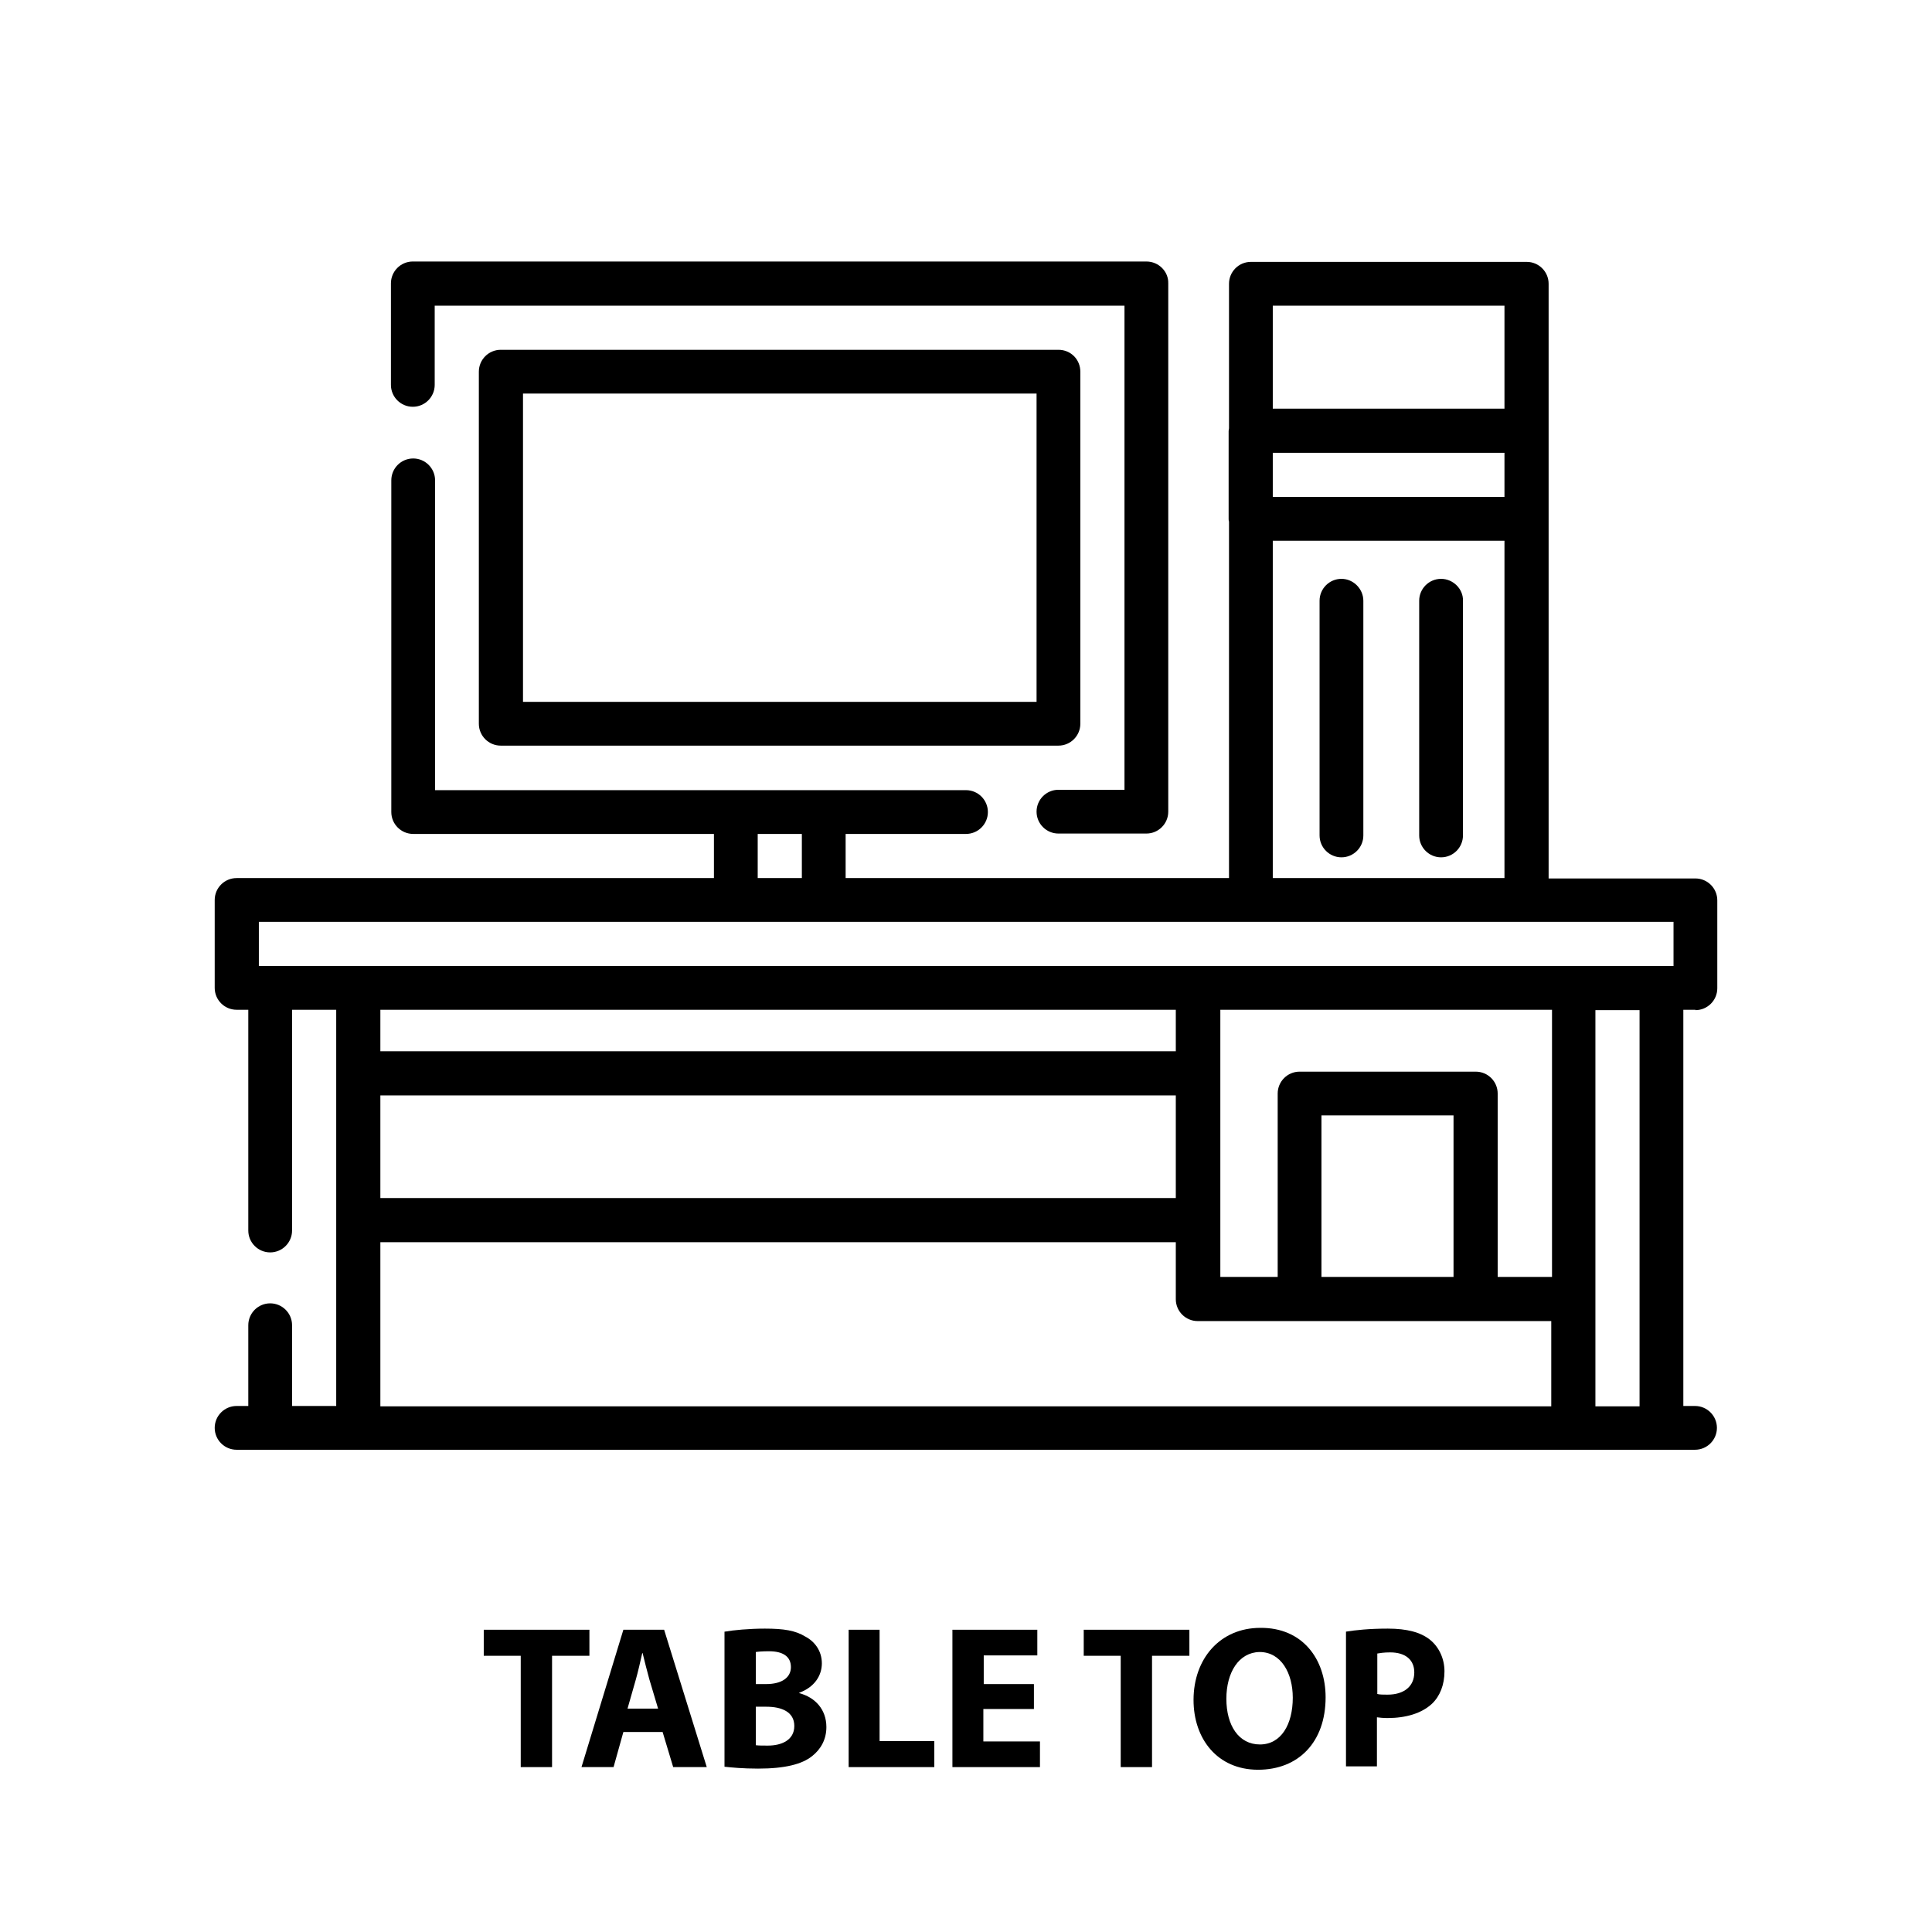 <?xml version="1.0" encoding="utf-8"?>
<!-- Generator: Adobe Illustrator 19.0.0, SVG Export Plug-In . SVG Version: 6.00 Build 0)  -->
<svg version="1.1" id="Capa_1" xmlns="http://www.w3.org/2000/svg" xmlns:xlink="http://www.w3.org/1999/xlink" x="0px" y="0px"
	 viewBox="112 -40 512 512" style="enable-background:new 112 -40 512 512;" xml:space="preserve">
<g>
	<g>
		<g>
			<path d="M415.8,29.3H221.4c-3.2,0-5.8,2.6-5.8,5.8V62c0,3.2,2.6,5.8,5.8,5.8s5.8-2.6,5.8-5.8V41H410v128.3h-17.5
				c-3.2,0-5.8,2.6-5.8,5.8c0,3.2,2.6,5.8,5.8,5.8h23.3c3.2,0,5.8-2.6,5.8-5.8v-140C421.7,32,419.1,29.3,415.8,29.3z"/>
		</g>
	</g>
	<g>
		<g>
			<path d="M392.5,52.7H244.7c-3.2,0-5.8,2.6-5.8,5.8v93.3c0,3.2,2.6,5.8,5.8,5.8h147.8c3.2,0,5.8-2.6,5.8-5.8V58.5
				C398.3,55.3,395.8,52.7,392.5,52.7z M386.7,146H250.6V64.3h136.1V146z"/>
		</g>
	</g>
	<g>
		<g>
			<path d="M561.3,227.7c3.2,0,5.8-2.6,5.8-5.8v-23.3c0-3.2-2.6-5.8-5.8-5.8h-38.9V35.2c0-3.2-2.6-5.8-5.8-5.8h-73.1
				c-3.2,0-5.8,2.6-5.8,5.8v38.3c0,0.2-0.1,0.5-0.1,0.7v23.3c0,0.2,0,0.5,0.1,0.7v94.5H336.1V181H368c3.2,0,5.8-2.6,5.8-5.8
				s-2.6-5.8-5.8-5.8h-37.7h-23.3h-79.7V87.3c0-3.2-2.6-5.8-5.8-5.8s-5.8,2.6-5.8,5.8v87.9c0,3.2,2.6,5.8,5.8,5.8h79.7v11.7H174.7
				c-3.2,0-5.8,2.6-5.8,5.8v23.3c0,3.2,2.6,5.8,5.8,5.8h3.1v58.5c0,3.2,2.6,5.8,5.8,5.8s5.8-2.6,5.8-5.8v-58.5h11.7v16.8v38.9v49.3
				h-11.7v-21.4c0-3.2-2.6-5.8-5.8-5.8s-5.8,2.6-5.8,5.8v21.4h-3.1c-3.2,0-5.8,2.6-5.8,5.8s2.6,5.8,5.8,5.8h8.9H207h322h23.3h8.9
				c3.2,0,5.8-2.6,5.8-5.8s-2.6-5.8-5.8-5.8h-3.1v-105H561.3z M449.3,41h61.4v27.3h-61.4V41z M449.3,80h61.4v11.7h-61.4V80z
				 M449.3,103.3h61.4v89.4h-61.4V103.3z M312.8,181h11.7v11.7h-11.7V181z M523.2,332.7H212.8v-43.5h210.8v15.1
				c0,3.2,2.6,5.8,5.8,5.8h26.9H503h20.1V332.7z M423.6,250.3v27.2H212.8v-27.2L423.6,250.3L423.6,250.3z M212.8,238.6v-11h210.8v11
				H212.8z M462.2,298.4v-42.8h35v42.8H462.2z M523.2,298.4h-14.3v-48.6c0-3.2-2.6-5.8-5.8-5.8h-46.7c-3.2,0-5.8,2.6-5.8,5.8v48.6
				h-15.2v-15.1v-38.9v-16.8h87.9V298.4z M546.5,332.7h-11.7v-105h11.7V332.7z M555.4,216h-3.1H529H207h-23.3h-3.1v-11.7h126.4h23.3
				h113.2h73.1h38.9V216z"/>
		</g>
	</g>
	<g>
		<g>
			<path d="M467.5,113.4c-3.2,0-5.8,2.6-5.8,5.8v62.2c0,3.2,2.6,5.8,5.8,5.8c3.2,0,5.8-2.6,5.8-5.8v-62.2
				C473.3,116.1,470.7,113.4,467.5,113.4z"/>
		</g>
	</g>
	<g>
		<g>
			<path d="M493.9,113.4c-3.2,0-5.8,2.6-5.8,5.8v62.2c0,3.2,2.6,5.8,5.8,5.8c3.2,0,5.8-2.6,5.8-5.8v-62.2
				C499.8,116.1,497.1,113.4,493.9,113.4z"/>
		</g>
	</g>
</g>
<g>
	<path d="M250,398.8h-9.8v-6.9h28v6.9h-9.9v29.5H250V398.8z"/>
	<path d="M277.2,419l-2.6,9.3h-8.5l11.1-36.4H288l11.3,36.4h-8.9l-2.8-9.3H277.2z M286.4,412.8l-2.3-7.7c-0.6-2.2-1.3-4.9-1.8-7
		h-0.1c-0.5,2.2-1.1,4.9-1.7,7l-2.2,7.7H286.4z"/>
	<path d="M304.1,392.4c2.2-0.4,6.5-0.8,10.6-0.8c5,0,8.1,0.5,10.7,2.1c2.5,1.3,4.4,3.8,4.4,7.1c0,3.2-1.9,6.3-6,7.8v0.1
		c4.2,1.1,7.2,4.3,7.2,9c0,3.3-1.5,5.9-3.8,7.7c-2.6,2.1-7.1,3.3-14.3,3.3c-4,0-7.1-0.3-8.9-0.5V392.4z M312.3,406.3h2.7
		c4.3,0,6.6-1.8,6.6-4.5c0-2.8-2.1-4.2-5.8-4.2c-1.8,0-2.8,0.1-3.5,0.2V406.3z M312.3,422.5c0.8,0.1,1.8,0.1,3.2,0.1
		c3.7,0,7-1.5,7-5.2c0-3.7-3.3-5.1-7.4-5.1h-2.8V422.5z"/>
	<path d="M336.8,391.9h8.3v29.5h14.5v6.9h-22.7V391.9z"/>
	<path d="M386,412.9h-13.4v8.6h15v6.8h-23.2v-36.4h22.5v6.8h-14.2v7.6H386V412.9z"/>
	<path d="M409,398.8h-9.8v-6.9h28v6.9h-9.9v29.5H409V398.8z"/>
	<path d="M463.3,409.8c0,11.9-7.2,19.2-17.9,19.2c-10.8,0-17.1-8.2-17.1-18.5c0-10.9,7-19.1,17.7-19.1
		C457.2,391.3,463.3,399.7,463.3,409.8z M437,410.2c0,7.1,3.3,12.1,8.9,12.1c5.6,0,8.7-5.3,8.7-12.4c0-6.5-3.1-12.1-8.8-12.1
		C440.3,397.9,437,403.2,437,410.2z"/>
	<path d="M468.7,392.4c2.5-0.4,6.1-0.8,11.1-0.8c5.1,0,8.7,1,11.1,2.9c2.3,1.8,3.9,4.9,3.9,8.4c0,3.6-1.2,6.6-3.3,8.6
		c-2.8,2.6-7,3.8-11.8,3.8c-1.1,0-2.1-0.1-2.8-0.2v13h-8.2V392.4z M476.9,408.9c0.7,0.2,1.6,0.2,2.8,0.2c4.4,0,7.1-2.2,7.1-5.9
		c0-3.3-2.3-5.3-6.4-5.3c-1.7,0-2.8,0.2-3.4,0.3V408.9z"/>
</g>
</svg>
